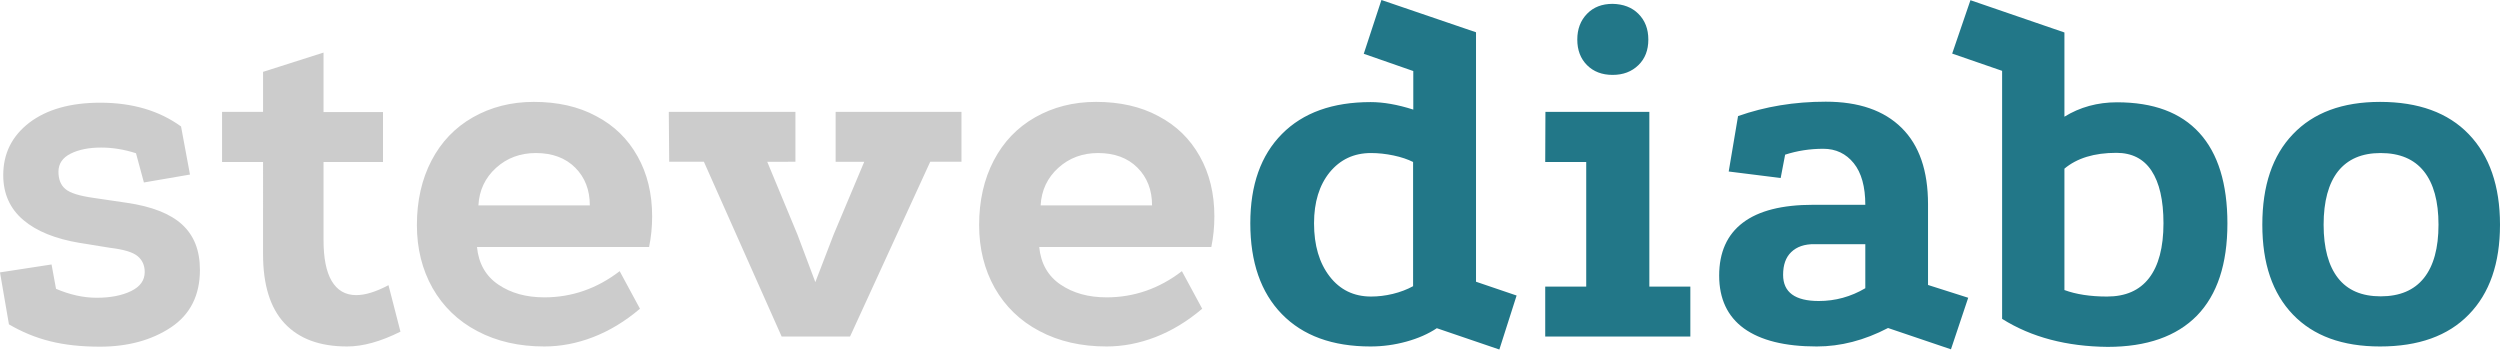 <svg id="Layer_1" xmlns="http://www.w3.org/2000/svg" viewBox="0 0 1231.7 172.2"><style>.st0{fill:#ccc}.st1{fill:#278}</style><path class="st0" d="M49.8 72.7c-6 0-11 1-15 3s-6 5-6 8.9c0 3.7 1.1 6.6 3.4 8.5 2.3 2 6.9 3.4 13.9 4.4l16.3 2.4c12.4 1.8 21.5 5.4 27.3 10.7 5.9 5.4 8.8 12.8 8.8 22.4 0 12.5-4.8 22-14.3 28.3s-21.2 9.5-35 9.5c-9.3 0-17.5-.9-24.6-2.7-7.2-1.8-13.9-4.6-20.2-8.3L0 134.2l25.4-3.9 2.2 12c6.8 2.9 13.5 4.4 20 4.4 6.8 0 12.5-1.1 17-3.3s6.7-5.3 6.7-9.4c0-3.3-1.2-5.9-3.5-7.8-2.4-2-6.9-3.3-13.5-4.1l-14.9-2.4c-12-2-21.3-5.7-27.9-11.3-6.6-5.6-9.9-13-9.9-22.1 0-10.7 4.3-19.3 12.9-25.9 8.6-6.5 20.2-9.8 34.9-9.8 15.8 0 29 3.9 39.8 11.7L93.6 86l-22.7 3.9L67 75.5c-5.9-1.9-11.6-2.8-17.2-2.8zm90.4 86.6c-7.1-7.6-10.6-19-10.6-34.1V79.8h-20.2V55.1h20.2V35.4l29.8-9.5v29.3h29.3v24.6h-29.3v38.5c0 8.8 1.3 15.5 4 20.1s6.7 7 12.1 7c4.4 0 9.7-1.6 15.9-4.9l5.9 22.9c-9.8 4.9-18.5 7.3-26.3 7.3-13.5 0-23.7-3.8-30.8-11.4zm152 6.8c-8 3.1-16.1 4.6-24 4.6-12.5 0-23.5-2.5-33.1-7.6-9.5-5-16.8-12.1-22-21.2-5.1-9.1-7.7-19.4-7.7-31 0-12 2.4-22.6 7.2-31.8s11.6-16.3 20.4-21.3c8.8-5 18.8-7.6 30-7.6 11.7 0 22 2.3 30.7 7 8.8 4.6 15.6 11.2 20.4 19.8 4.8 8.5 7.2 18.4 7.2 29.6 0 5.2-.5 10.2-1.5 15.1H235c.8 8.1 4.3 14.3 10.5 18.5 6.2 4.2 13.7 6.3 22.7 6.3 13.5 0 25.9-4.3 37.1-12.9l10 18.5c-7.4 6.3-15.1 10.9-23.1 14zm-8.8-83.5c-4.8-4.8-11.3-7.2-19.4-7.2-7.6 0-14.2 2.4-19.6 7.3-5.4 4.9-8.3 11.1-8.7 18.5h54.9c0-7.6-2.4-13.8-7.2-18.6zm46.1-27.5h62.4v24.6H378l14.9 35.9 8.8 23.4 9-23.4 15.1-35.9h-14.1V55.1h62v24.6h-15.4l-39.5 86.1h-33.7l-38.3-86.1h-17.1l-.2-24.6zm239.7 111c-8 3.1-16.1 4.6-24 4.6-12.5 0-23.5-2.5-33.1-7.6-9.5-5-16.8-12.1-22-21.2-5.1-9.1-7.7-19.4-7.7-31 0-12 2.4-22.6 7.2-31.8 4.8-9.2 11.6-16.3 20.4-21.3 8.8-5 18.8-7.6 30-7.6 11.7 0 22 2.3 30.7 7 8.8 4.6 15.6 11.2 20.4 19.8 4.8 8.5 7.2 18.4 7.2 29.6 0 5.2-.5 10.2-1.5 15.1H512c.8 8.1 4.3 14.3 10.5 18.5 6.2 4.2 13.7 6.3 22.7 6.3 13.5 0 25.9-4.3 37.1-12.9l10 18.5c-7.4 6.3-15.1 10.9-23.1 14zm-8.8-83.5c-4.8-4.8-11.3-7.2-19.4-7.2-7.6 0-14.2 2.4-19.6 7.3-5.4 4.9-8.3 11.1-8.7 18.5h54.9c0-7.6-2.4-13.8-7.2-18.6z"/><path class="st1" d="M707.9 161.7c-4.2 2.8-9.2 5-15 6.6s-11.7 2.4-17.7 2.4c-18.7 0-33.3-5.3-43.7-16-10.3-10.6-15.5-25.5-15.5-44.7 0-18.9 5.2-33.5 15.6-44 10.4-10.5 25-15.7 43.7-15.7 6.2 0 13.2 1.2 21 3.7V35l-24.4-8.5L680.6 0l46.6 15.9v122.9l20 6.8-8.5 26.6-30.8-10.5zm-21.7-16.9c3.7-.9 7.1-2.2 10-3.8V79.8c-2.6-1.3-5.8-2.4-9.6-3.2-3.8-.8-7.5-1.2-11.1-1.2-8.5 0-15.2 3.2-20.4 9.5-5.1 6.3-7.7 14.7-7.7 25.1 0 10.9 2.6 19.6 7.7 26.2 5.1 6.6 11.9 9.9 20.4 9.9 3.4 0 7-.4 10.7-1.3zm75.2-89.7h51.2v86.1h20.2v24.6h-71.5v-24.6h20.2V79.8h-20.2l.1-24.7zm45.8-48.3c3.3 3.3 4.9 7.5 4.9 12.7s-1.6 9.4-4.9 12.6c-3.3 3.2-7.5 4.8-12.7 4.8s-9.4-1.6-12.6-4.8c-3.2-3.2-4.8-7.4-4.8-12.6s1.6-9.4 4.8-12.7 7.4-4.9 12.6-4.9c5.2.1 9.5 1.7 12.7 4.9zm87.9 163.9c-15.8 0-27.7-3-35.9-8.9-8.1-5.9-12.2-14.6-12.2-26 0-11.5 3.9-20.2 11.7-26.1s19.3-8.8 34.6-8.8H919c0-8.9-1.9-15.8-5.7-20.5s-8.8-7.1-15-7.1c-6.7 0-12.9 1-18.8 2.9l-2.2 11.5-25.6-3.2 4.6-27.3c13.3-4.7 27.7-7.1 43.2-7.1 16.3 0 28.7 4.3 37.4 12.9s13 21.1 13 37.6v39.8l19.8 6.3-8.5 25.4-31-10.5c-11.7 6.1-23.4 9.1-35.1 9.1zm-12.6-46.5c-2.7 2.6-4 6.3-4 11.2 0 8.6 5.9 12.9 17.6 12.9 8.1 0 15.8-2.1 22.9-6.3v-21.7h-24.9c-5.1-.1-8.9 1.3-11.6 3.9zm103.9 32.9V34.9l-24.6-8.5 9-26.3 46.3 15.9v41.5c7.6-4.7 16.3-7.1 25.9-7.1 17.9 0 31.4 5 40.6 15.1s13.8 25 13.8 44.6c0 20-5 35.1-15 45.4-10 10.2-24.7 15.4-44 15.4-20.2-.2-37.5-4.7-52-13.8zm72.4-20.1c4.7-6.1 7.1-15.1 7.1-27 0-11.4-2-20-5.9-25.9s-9.7-8.8-17.3-8.8c-10.9 0-19.4 2.6-25.6 7.8v59.8c5.7 2.1 12.7 3.2 21 3.2 9.1 0 16-3 20.7-9.1zm157.5-70.9c10.2 10.6 15.4 25.5 15.4 44.6 0 19-5.1 33.8-15.4 44.3-10.2 10.5-24.8 15.7-43.7 15.7-18.5 0-32.8-5.2-42.9-15.7s-15.1-25.2-15.1-44.3c0-19.2 5-34.1 15.1-44.6 10.1-10.6 24.4-15.9 42.9-15.9 18.9 0 33.5 5.3 43.7 15.9zm-64.4 18.3c-4.7 6-7.1 14.8-7.1 26.3s2.4 20.3 7.1 26.3 11.7 9 21 9c9.4 0 16.5-3 21.3-9s7.2-14.8 7.2-26.3-2.4-20.3-7.2-26.3c-4.8-6-11.9-9-21.3-9-9.3 0-16.2 3-21 9z"/></svg>